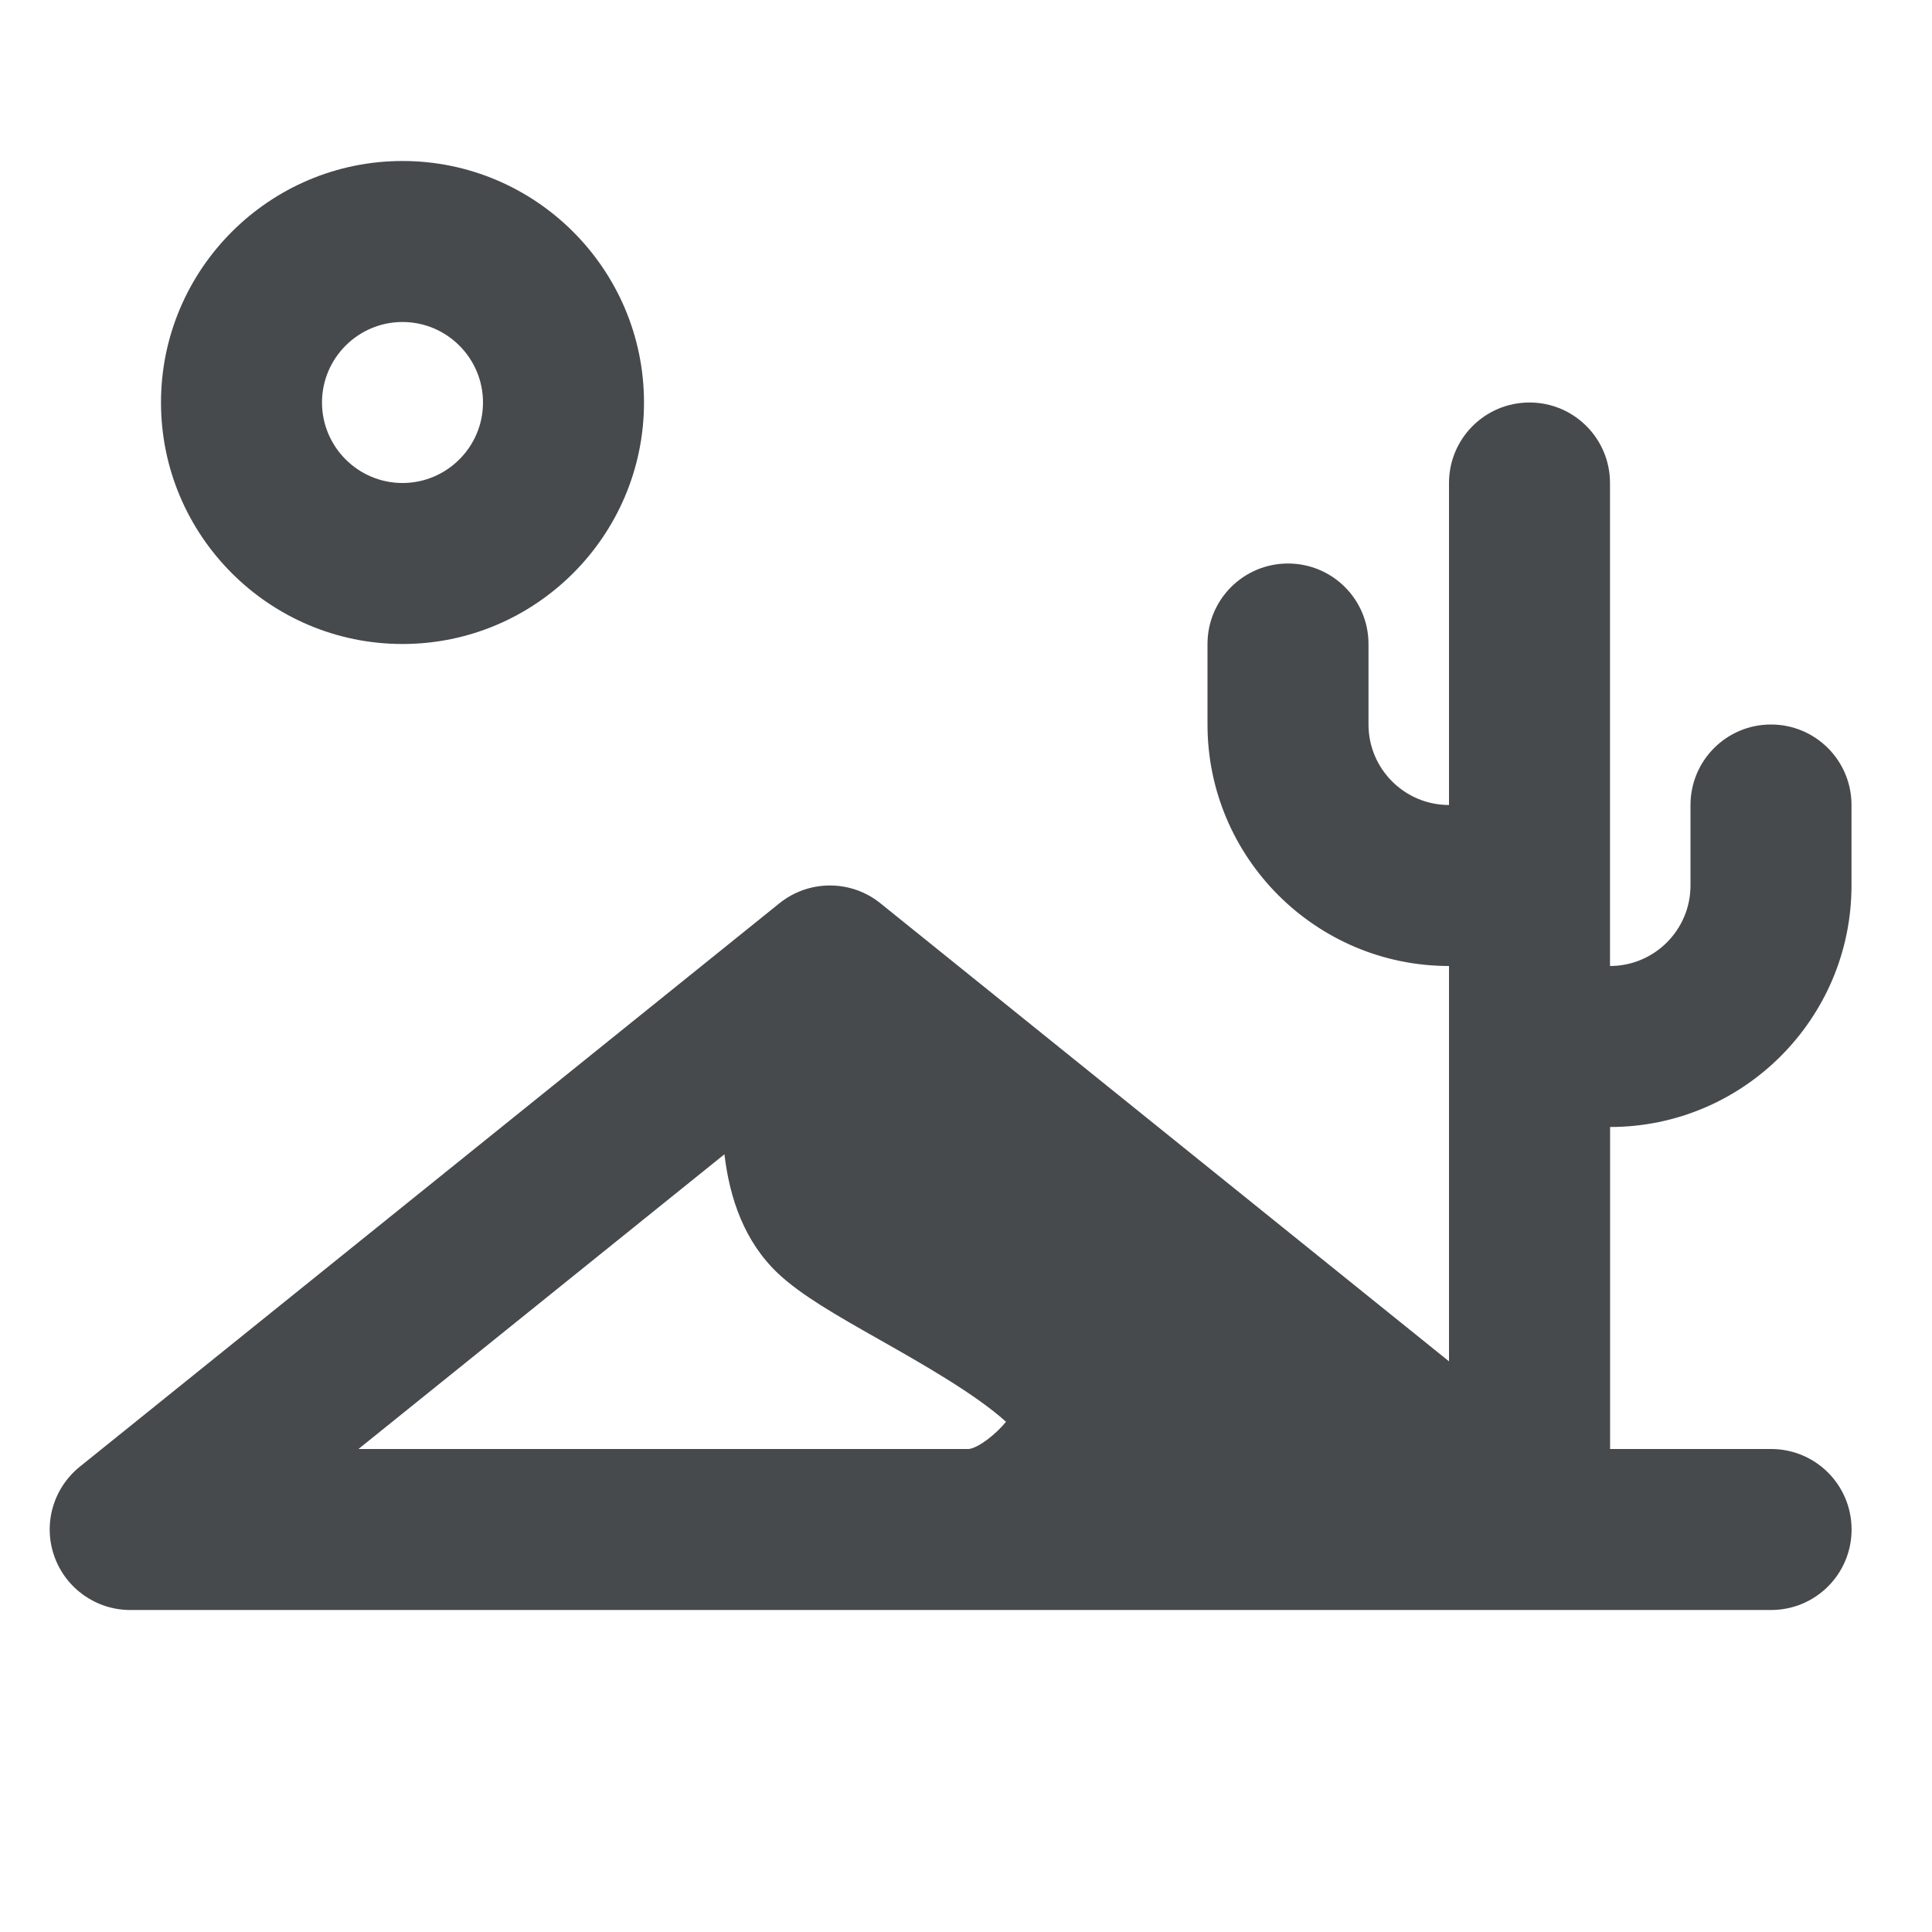 <svg width="24" height="24" viewBox="0 0 24 24" fill="none" xmlns="http://www.w3.org/2000/svg">
<path d="M5 8C6.654 8 8 6.654 8 5C8 3.346 6.654 2 5 2C3.346 2 2 3.346 2 5C2 6.654 3.346 8 5 8ZM5 4C5.551 4 6 4.449 6 5C6 5.551 5.551 6 5 6C4.449 6 4 5.551 4 5C4 4.449 4.449 4 5 4Z" fill="#464A4D"/>
<path d="M23 11V10C23 9.448 22.553 9 22 9C21.447 9 21 9.448 21 10V11C21 11.551 20.552 12 20 12V6C20 5.448 19.553 5 19 5C18.447 5 18 5.448 18 6V10C17.448 10 17 9.551 17 9V8C17 7.448 16.553 7 16 7C15.447 7 15 7.448 15 8V9C15 10.654 16.346 12 18 12V16.911L10.937 11.221C10.571 10.926 10.048 10.926 9.682 11.221L0.99 18.221C0.66 18.488 0.533 18.933 0.675 19.333C0.816 19.732 1.194 20 1.618 20H22.001C22.554 20 23.001 19.553 23.001 19C23.001 18.447 22.554 18 22.001 18H20.001V14C21.655 14 23 12.654 23 11ZM4.453 18L8.999 14.339C9.065 14.893 9.249 15.425 9.664 15.818C9.952 16.089 10.383 16.335 10.929 16.644C11.446 16.937 12.121 17.32 12.497 17.662C12.37 17.819 12.151 17.988 12.034 18H4.453Z" fill="#464A4D"/>
</svg>
